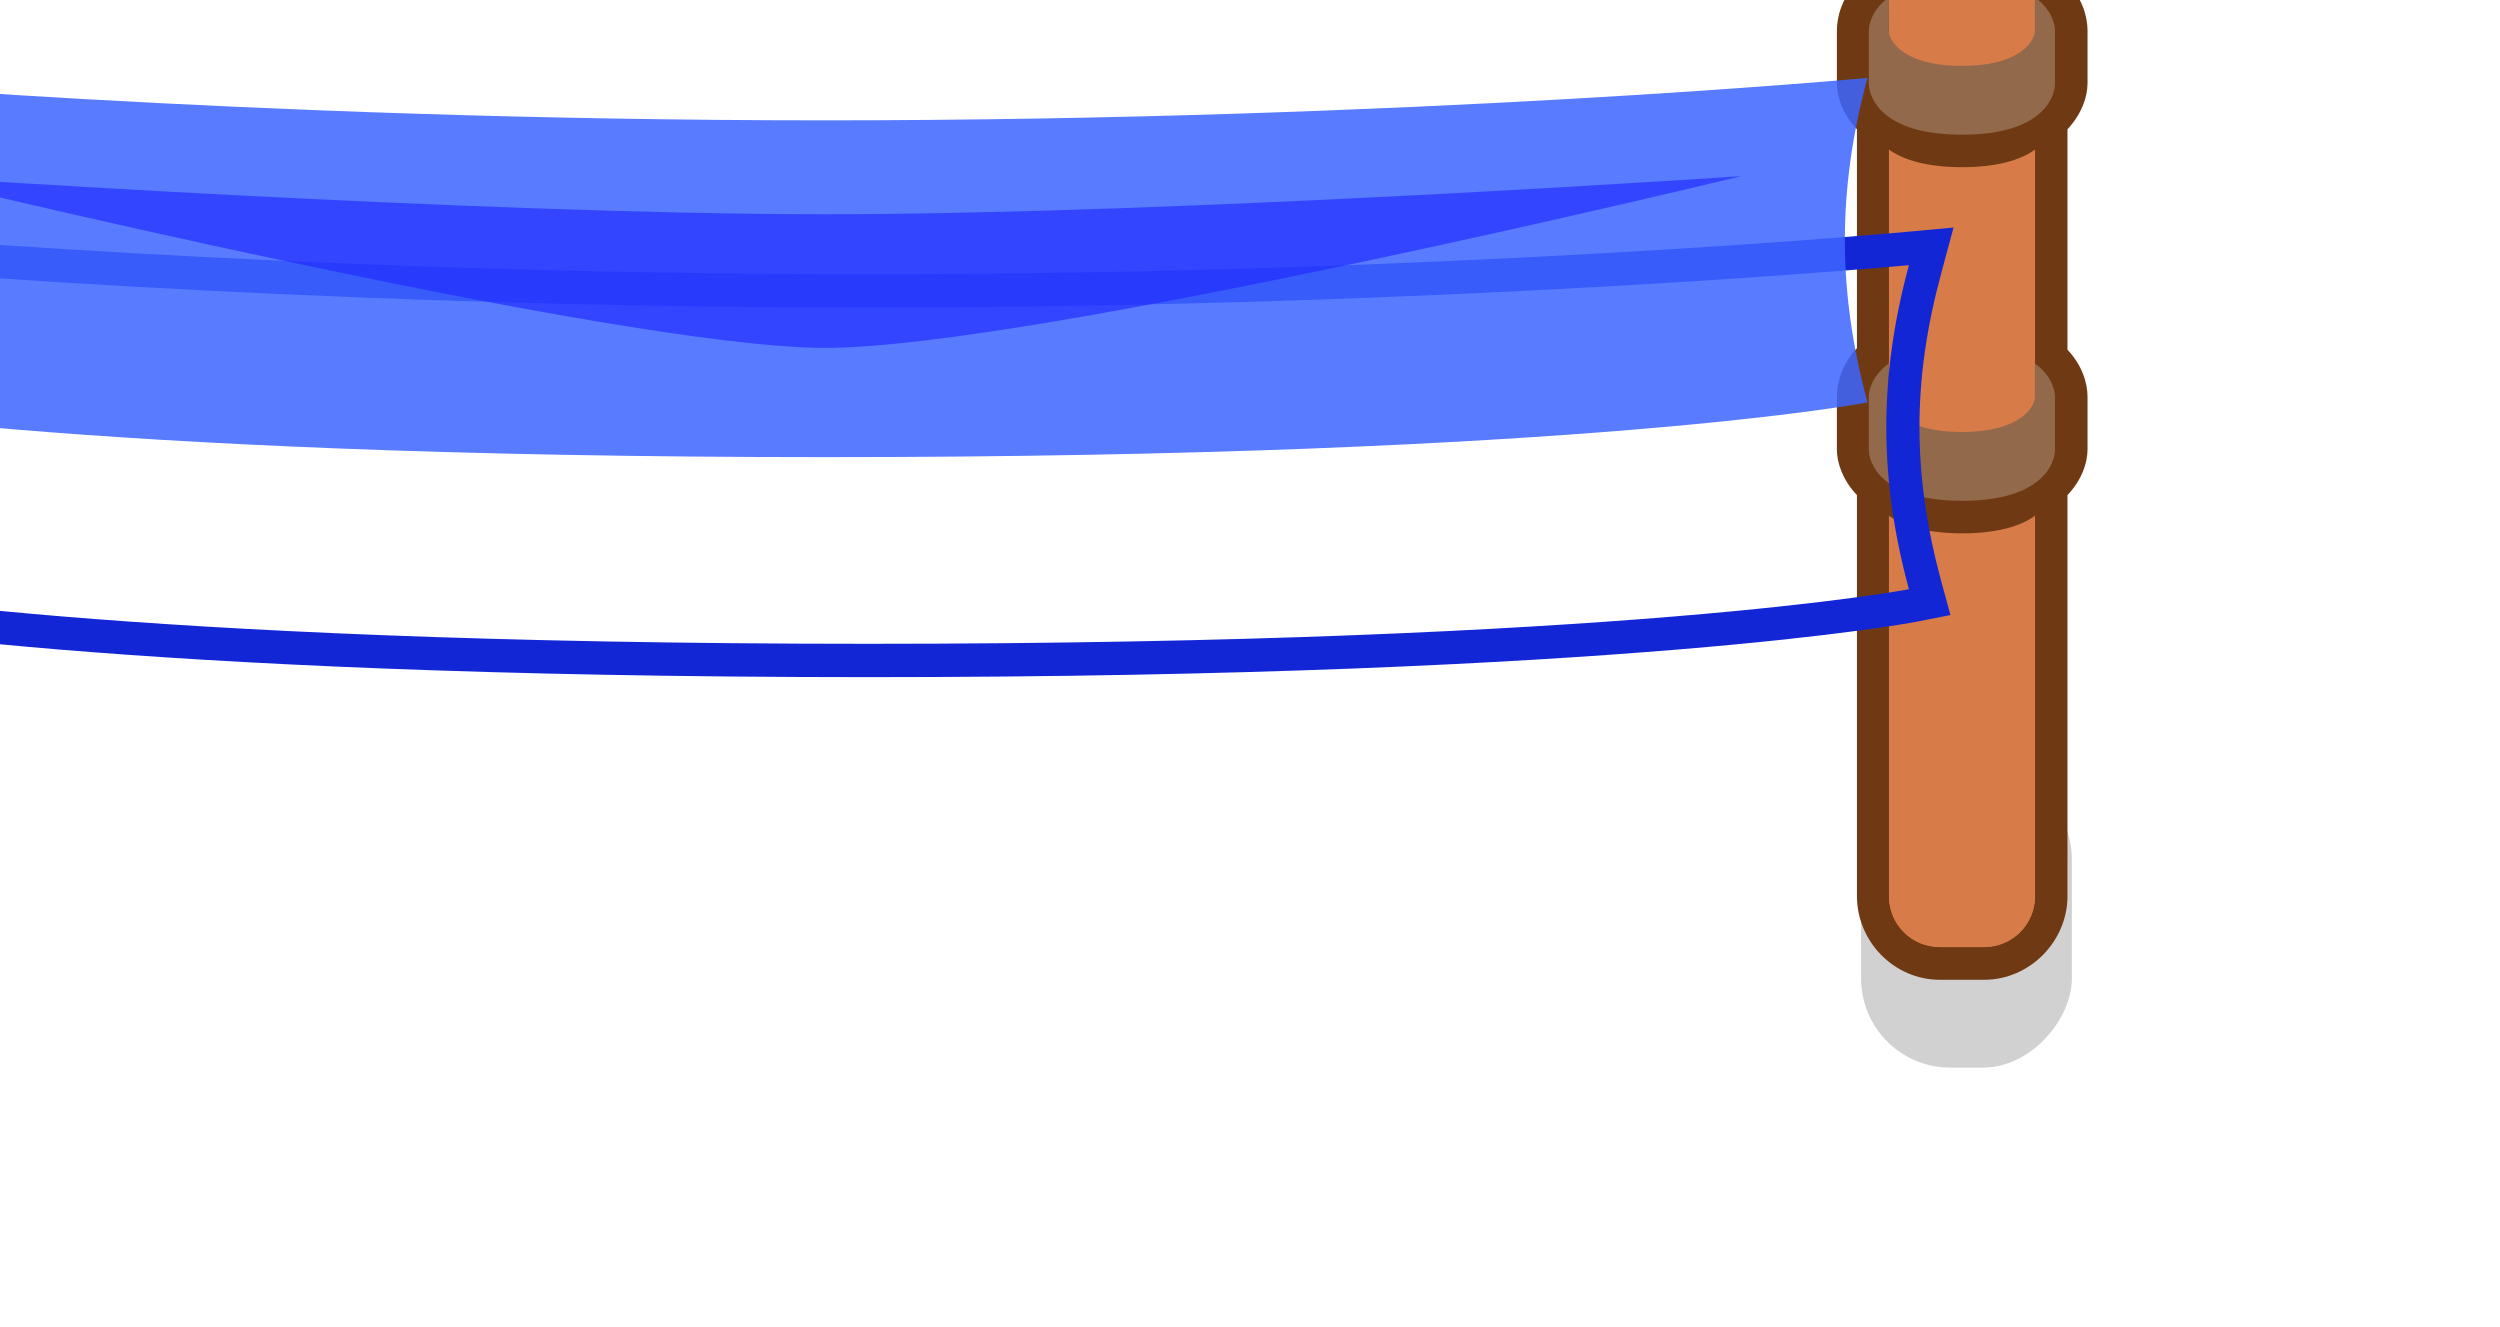 <?xml version="1.0" encoding="UTF-8" standalone="no"?>
<svg
   width="1.762mm"
   height="0.935mm"
   viewBox="0 0 1.762 0.935"
   version="1.1"
   id="svg26477"
   inkscape:version="1.1 (c68e22c387, 2021-05-23)"
   sodipodi:docname="goal_blue.svg"
   xmlns:inkscape="http://www.inkscape.org/namespaces/inkscape"
   xmlns:sodipodi="http://sodipodi.sourceforge.net/DTD/sodipodi-0.dtd"
   xmlns:xlink="http://www.w3.org/1999/xlink"
   xmlns="http://www.w3.org/2000/svg"
   xmlns:svg="http://www.w3.org/2000/svg"
   xmlns:rdf="http://www.w3.org/1999/02/22-rdf-syntax-ns#"
   xmlns:cc="http://creativecommons.org/ns#"
   xmlns:dc="http://purl.org/dc/elements/1.1/">
  <defs
     id="defs26471">
    <linearGradient
       inkscape:collect="always"
       xlink:href="#linearGradient18023"
       id="linearGradient24592"
       gradientUnits="userSpaceOnUse"
       gradientTransform="matrix(0.265,0,0,0.265,1205.229,-886.209)"
       x1="-6405.756"
       y1="-4222.256"
       x2="-6401.54"
       y2="-4222.256" />
    <linearGradient
       id="linearGradient18023"
       inkscape:collect="always">
      <stop
         id="stop18019"
         offset="0"
         style="stop-color:#b66739;stop-opacity:1" />
      <stop
         id="stop18021"
         offset="1"
         style="stop-color:#d77c49;stop-opacity:1" />
    </linearGradient>
    <linearGradient
       inkscape:collect="always"
       xlink:href="#linearGradient18023"
       id="linearGradient24594"
       gradientUnits="userSpaceOnUse"
       gradientTransform="matrix(-0.265,0,0,0.265,-2182.252,-886.209)"
       x1="-6405.756"
       y1="-4222.256"
       x2="-6401.54"
       y2="-4222.256" />
    <radialGradient
       inkscape:collect="always"
       xlink:href="#linearGradient8648"
       id="radialGradient24596"
       gradientUnits="userSpaceOnUse"
       gradientTransform="matrix(0.711,-5.1471668e-7,4.104043e-7,0.567,715.576,-1383.04)"
       cx="-1693.741"
       cy="-1118.726"
       fx="-1693.741"
       fy="-1118.726"
       r="1.115" />
    <linearGradient
       inkscape:collect="always"
       id="linearGradient8648">
      <stop
         style="stop-color:#e39c78;stop-opacity:1"
         offset="0"
         id="stop8644" />
      <stop
         style="stop-color:#f1ab89;stop-opacity:1"
         offset="1"
         id="stop8646" />
    </linearGradient>
    <radialGradient
       inkscape:collect="always"
       xlink:href="#linearGradient17992"
       id="radialGradient24598"
       gradientUnits="userSpaceOnUse"
       gradientTransform="matrix(0.412,-2.1428335e-6,1.3548651e-6,0.261,218.314,-33.089)"
       cx="-1715.205"
       cy="-7584.134"
       fx="-1715.205"
       fy="-7584.134"
       r="5.865" />
    <linearGradient
       id="linearGradient17992"
       inkscape:collect="always">
      <stop
         id="stop17986"
         offset="0"
         style="stop-color:#e9cebd;stop-opacity:1" />
      <stop
         style="stop-color:#e9cebd;stop-opacity:1"
         offset="0.396"
         id="stop17988" />
      <stop
         id="stop17990"
         offset="1"
         style="stop-color:#93694b;stop-opacity:1" />
    </linearGradient>
    <radialGradient
       inkscape:collect="always"
       xlink:href="#linearGradient17992"
       id="radialGradient24600"
       gradientUnits="userSpaceOnUse"
       gradientTransform="matrix(0.412,-2.1428335e-6,1.3548651e-6,0.261,218.314,-38.686)"
       cx="-1715.205"
       cy="-7584.134"
       fx="-1715.205"
       fy="-7584.134"
       r="5.865" />
    <radialGradient
       inkscape:collect="always"
       xlink:href="#linearGradient8648"
       id="radialGradient24606"
       gradientUnits="userSpaceOnUse"
       gradientTransform="matrix(0.711,-5.1471668e-7,4.104043e-7,0.567,715.576,-1383.04)"
       cx="-1693.741"
       cy="-1118.726"
       fx="-1693.741"
       fy="-1118.726"
       r="1.115" />
    <radialGradient
       inkscape:collect="always"
       xlink:href="#linearGradient17992"
       id="radialGradient24608"
       gradientUnits="userSpaceOnUse"
       gradientTransform="matrix(0.412,-2.1428335e-6,1.3548651e-6,0.261,218.314,-33.089)"
       cx="-1715.205"
       cy="-7584.134"
       fx="-1715.205"
       fy="-7584.134"
       r="5.865" />
    <radialGradient
       inkscape:collect="always"
       xlink:href="#linearGradient17992"
       id="radialGradient24610"
       gradientUnits="userSpaceOnUse"
       gradientTransform="matrix(0.412,-2.1428335e-6,1.3548651e-6,0.261,218.314,-38.686)"
       cx="-1715.205"
       cy="-7584.134"
       fx="-1715.205"
       fy="-7584.134"
       r="5.865" />
    <linearGradient
       inkscape:collect="always"
       xlink:href="#linearGradient18023"
       id="linearGradient27152"
       gradientUnits="userSpaceOnUse"
       gradientTransform="matrix(0.265,0,0,0.265,1205.229,-886.209)"
       x1="-6405.756"
       y1="-4222.256"
       x2="-6401.54"
       y2="-4222.256" />
    <linearGradient
       inkscape:collect="always"
       xlink:href="#linearGradient18023"
       id="linearGradient27154"
       gradientUnits="userSpaceOnUse"
       gradientTransform="matrix(-0.265,0,0,0.265,-2182.252,-886.209)"
       x1="-6405.756"
       y1="-4222.256"
       x2="-6401.54"
       y2="-4222.256" />
  </defs>
  <sodipodi:namedview
     id="base"
     pagecolor="#ffffff"
     bordercolor="#666666"
     borderopacity="1.0"
     inkscape:pageopacity="0.0"
     inkscape:pageshadow="2"
     inkscape:zoom="32"
     inkscape:cx="2.15625"
     inkscape:cy="2.765625"
     inkscape:document-units="mm"
     inkscape:current-layer="g24586"
     showgrid="false"
     inkscape:window-width="1920"
     inkscape:window-height="1057"
     inkscape:window-x="-8"
     inkscape:window-y="-8"
     inkscape:window-maximized="1"
     inkscape:document-rotation="0"
     inkscape:pagecheckerboard="0" />
  <g
     inkscape:label="Layer 1"
     inkscape:groupmode="layer"
     id="layer1"
     transform="translate(110.485,-97.799)">
    <g
       id="g24590"
       transform="matrix(0.049,0,0,0.049,-74.896,113.566)">
      <rect
         ry="1.283"
         y="-310.694"
         x="696.505"
         height="4.275"
         width="3.032"
         id="rect24528"
         style="opacity:1;fill:#000000;fill-opacity:0.18;fill-rule:nonzero;stroke:none;stroke-width:3.815;stroke-linecap:round;stroke-linejoin:round;stroke-miterlimit:4;stroke-dasharray:none;stroke-dashoffset:0;stroke-opacity:1;paint-order:markers stroke fill"
         transform="scale(-1,1)" />
      <rect
         style="opacity:1;fill:#000000;fill-opacity:0.18;fill-rule:nonzero;stroke:none;stroke-width:3.815;stroke-linecap:round;stroke-linejoin:round;stroke-miterlimit:4;stroke-dasharray:none;stroke-dashoffset:0;stroke-opacity:1;paint-order:markers stroke fill"
         id="rect24530"
         width="3.032"
         height="4.275"
         x="-732.185"
         y="-310.694"
         ry="1.283" />
      <g
         id="g24562"
         transform="matrix(0.941,0,0,0.941,-271.044,1574.579)">
        <path
           id="path901"
           style="color:#000000;fill:#6f3a13;stroke-width:0.173;stroke-linejoin:round;-inkscape-stroke:none;paint-order:markers stroke fill"
           d="M 0.273 0 C 0.153 0 0.053 0.099 0.053 0.219 L 0.053 0.506 C 0.014 0.548 -2.2170612e-17 0.596 0 0.635 L 0 0.662 L 0 0.746 L 0 0.773 C 0 0.81 0.016 0.855 0.053 0.895 L 0.053 1.473 C 0.014 1.514 -2.2170612e-17 1.563 0 1.602 L 0 1.629 L 0 1.713 L 0 1.74 C 0 1.777 0.016 1.822 0.053 1.861 L 0.053 2.92 C 0.053 3.04 0.153 3.141 0.273 3.141 L 0.391 3.141 C 0.511 3.141 0.609 3.04 0.609 2.92 L 0.609 1.861 C 0.646 1.822 0.662 1.777 0.662 1.74 L 0.662 1.713 L 0.662 1.629 L 0.662 1.602 C 0.662 1.563 0.649 1.514 0.609 1.473 L 0.609 0.895 C 0.646 0.855 0.662 0.81 0.662 0.773 L 0.662 0.746 L 0.662 0.662 L 0.662 0.635 C 0.662 0.596 0.649 0.548 0.609 0.506 L 0.609 0.219 C 0.609 0.099 0.511 -5.5511151e-17 0.391 0 L 0.273 0 z "
           transform="matrix(5.788,0,0,5.788,-490.43,-2018.458)" />
        <path
           sodipodi:nodetypes="ccscsccsscsscccsccc"
           style="opacity:1;fill:#d77c49;fill-opacity:1;fill-rule:nonzero;stroke:none;stroke-width:0.51;stroke-linecap:round;stroke-linejoin:round;stroke-miterlimit:4;stroke-dasharray:none;stroke-dashoffset:0;stroke-opacity:1;paint-order:markers stroke fill"
           clip-path="none"
           d="m -488.511,-2017.963 h -0.341 -0.014 c -0.102,0 -0.2,0.022 -0.288,0.059 -0.279,0.117 -0.473,0.393 -0.473,0.715 v 0.294 15.043 0.294 c 0,0.43 0.347,0.776 0.776,0.776 h 0.34 0.34 c 0.43,0 0.776,-0.346 0.776,-0.776 v -0.294 -15.043 -0.147 -0.147 c 0,-0.323 -0.195,-0.597 -0.474,-0.715 -0.093,-0.039 -0.194,-0.061 -0.301,-0.061 z"
           id="path24546"
           inkscape:connector-curvature="0" />
        <path
           sodipodi:nodetypes="sscccssccs"
           inkscape:connector-curvature="0"
           style="opacity:1;fill:url(#linearGradient27152);fill-opacity:1;fill-rule:nonzero;stroke:none;stroke-width:0.99;stroke-linecap:round;stroke-linejoin:round;stroke-miterlimit:4;stroke-dasharray:none;stroke-dashoffset:0;stroke-opacity:1;paint-order:markers stroke fill"
           d="m -488.852,-2017.963 c -0.43,0 -0.776,0.346 -0.776,0.776 v 0.147 0.147 15.045 0.295 c 0,0.43 0.346,0.776 0.776,0.776 h 0.34 v -17.185 z"
           id="path24548" />
        <path
           sodipodi:nodetypes="sscccssccs"
           id="path24550"
           d="m -488.172,-2017.963 c 0.43,0 0.776,0.346 0.776,0.776 v 0.147 0.147 15.045 0.295 c 0,0.43 -0.346,0.776 -0.776,0.776 h -0.34 v -17.185 z"
           style="opacity:1;fill:url(#linearGradient27154);fill-opacity:1;fill-rule:nonzero;stroke:none;stroke-width:0.99;stroke-linecap:round;stroke-linejoin:round;stroke-miterlimit:4;stroke-dasharray:none;stroke-dashoffset:0;stroke-opacity:1;paint-order:markers stroke fill"
           inkscape:connector-curvature="0" />
        <rect
           ry="0.775"
           y="-2017.963"
           x="-489.627"
           height="1.846"
           width="2.23"
           id="rect24552"
           style="opacity:1;fill:url(#radialGradient24596);fill-opacity:1;fill-rule:nonzero;stroke:none;stroke-width:0.99;stroke-linecap:round;stroke-linejoin:round;stroke-miterlimit:4;stroke-dasharray:none;stroke-dashoffset:0;stroke-opacity:1;paint-order:markers stroke fill" />
        <path
           inkscape:connector-curvature="0"
           id="path24554"
           d="m -489.935,-2008.688 v 0.156 0.488 0.156 c 0,0.208 0.185,0.784 1.423,0.786 1.238,0 1.423,-0.578 1.423,-0.786 v -0.156 -0.488 -0.156 c 0,0.131 -0.25,0.531 -1.423,0.531 -1.173,0 -1.423,-0.401 -1.423,-0.531 z"
           style="fill:#6f3a13;fill-opacity:1;stroke:none;stroke-width:0.258px;stroke-linecap:butt;stroke-linejoin:miter;stroke-opacity:1" />
        <path
           id="path24556"
           d="m -489.628,-2009.7 c -0.251,0.18 -0.308,0.403 -0.308,0.516 v 0.156 0.487 5e-4 0.155 c 0,0.208 0.186,0.784 1.423,0.786 1.238,0 1.423,-0.578 1.423,-0.786 v -0.155 -5e-4 -0.487 -0.156 c 0,-0.113 -0.057,-0.336 -0.308,-0.516 v 0.516 c 0,0.131 -0.196,0.532 -1.116,0.532 -0.92,0 -1.116,-0.401 -1.116,-0.532 z"
           style="fill:url(#radialGradient24598);fill-opacity:1;stroke:none;stroke-width:0.258px;stroke-linecap:butt;stroke-linejoin:miter;stroke-opacity:1"
           inkscape:connector-curvature="0" />
        <path
           style="fill:#6f3a13;fill-opacity:1;stroke:none;stroke-width:0.258px;stroke-linecap:butt;stroke-linejoin:miter;stroke-opacity:1"
           d="m -489.935,-2014.285 v 0.156 0.488 0.156 c 0,0.208 0.185,0.784 1.423,0.786 1.238,0 1.423,-0.578 1.423,-0.786 v -0.156 -0.488 -0.156 c 0,0.131 -0.25,0.531 -1.423,0.531 -1.173,0 -1.423,-0.401 -1.423,-0.531 z"
           id="path24558"
           inkscape:connector-curvature="0" />
        <path
           inkscape:connector-curvature="0"
           style="fill:url(#radialGradient24600);fill-opacity:1;stroke:none;stroke-width:0.258px;stroke-linecap:butt;stroke-linejoin:miter;stroke-opacity:1"
           d="m -489.628,-2015.296 c -0.251,0.18 -0.308,0.403 -0.308,0.516 v 0.156 0.487 5e-4 0.155 c 0,0.208 0.186,0.784 1.423,0.786 1.238,0 1.423,-0.578 1.423,-0.786 v -0.155 -5e-4 -0.487 -0.156 c 0,-0.113 -0.057,-0.336 -0.308,-0.516 v 0.516 c 0,0.131 -0.196,0.532 -1.116,0.532 -0.92,0 -1.116,-0.401 -1.116,-0.532 z"
           id="path24560" />
      </g>
      <g
         transform="matrix(0.941,0,0,0.941,-238.396,1574.579)"
         id="g24586">
        <path
           id="path1106"
           style="color:#000000;fill:#6f3a13;stroke-width:0.173;stroke-linejoin:round;-inkscape-stroke:none;paint-order:markers stroke fill"
           d="M 6.268 0 C 6.147 0 6.049 0.099 6.049 0.219 L 6.049 0.506 C 6.01 0.548 5.996 0.596 5.996 0.635 L 5.996 0.662 L 5.996 0.746 L 5.996 0.773 C 5.996 0.81 6.012 0.855 6.049 0.895 L 6.049 1.473 C 6.01 1.514 5.996 1.563 5.996 1.602 L 5.996 1.629 L 5.996 1.713 L 5.996 1.74 C 5.996 1.777 6.012 1.822 6.049 1.861 L 6.049 2.92 C 6.049 3.04 6.147 3.141 6.268 3.141 L 6.385 3.141 C 6.505 3.141 6.605 3.04 6.605 2.92 L 6.605 1.861 C 6.642 1.822 6.658 1.777 6.658 1.74 L 6.658 1.713 L 6.658 1.629 L 6.658 1.602 C 6.658 1.564 6.643 1.517 6.605 1.477 L 6.605 0.895 C 6.642 0.855 6.658 0.81 6.658 0.773 L 6.658 0.746 L 6.658 0.662 L 6.658 0.635 C 6.658 0.597 6.644 0.549 6.605 0.508 L 6.605 0.219 C 6.605 0.099 6.505 -5.5511151e-17 6.385 0 L 6.268 0 z "
           transform="matrix(5.788,0,0,5.788,-525.129,-2018.458)" />
        <path
           inkscape:connector-curvature="0"
           id="path24570"
           d="m -488.511,-2017.963 h -0.341 -0.014 c -0.102,0 -0.2,0.022 -0.288,0.059 -0.279,0.117 -0.473,0.393 -0.473,0.715 v 0.294 15.043 0.294 c 0,0.43 0.347,0.776 0.776,0.776 h 0.34 0.34 c 0.43,0 0.776,-0.346 0.776,-0.776 v -0.294 -15.043 -0.147 -0.147 c 0,-0.323 -0.195,-0.597 -0.474,-0.715 -0.093,-0.039 -0.194,-0.061 -0.301,-0.061 z"
           clip-path="none"
           style="opacity:1;fill:#d77c49;fill-opacity:1;fill-rule:nonzero;stroke:none;stroke-width:0.51;stroke-linecap:round;stroke-linejoin:round;stroke-miterlimit:4;stroke-dasharray:none;stroke-dashoffset:0;stroke-opacity:1;paint-order:markers stroke fill"
           sodipodi:nodetypes="ccscsccsscsscccsccc" />
        <path
           id="path24572"
           d="m -488.852,-2017.963 c -0.43,0 -0.776,0.346 -0.776,0.776 v 0.147 0.147 15.045 0.295 c 0,0.43 0.346,0.776 0.776,0.776 h 0.34 v -17.185 z"
           style="opacity:1;fill:url(#linearGradient24592);fill-opacity:1;fill-rule:nonzero;stroke:none;stroke-width:0.99;stroke-linecap:round;stroke-linejoin:round;stroke-miterlimit:4;stroke-dasharray:none;stroke-dashoffset:0;stroke-opacity:1;paint-order:markers stroke fill"
           inkscape:connector-curvature="0"
           sodipodi:nodetypes="sscccssccs" />
        <path
           inkscape:connector-curvature="0"
           style="opacity:1;fill:url(#linearGradient24594);fill-opacity:1;fill-rule:nonzero;stroke:none;stroke-width:0.99;stroke-linecap:round;stroke-linejoin:round;stroke-miterlimit:4;stroke-dasharray:none;stroke-dashoffset:0;stroke-opacity:1;paint-order:markers stroke fill"
           d="m -488.172,-2017.963 c 0.43,0 0.776,0.346 0.776,0.776 v 0.147 0.147 15.045 0.295 c 0,0.43 -0.346,0.776 -0.776,0.776 h -0.34 v -17.185 z"
           id="path24574"
           sodipodi:nodetypes="sscccssccs" />
        <rect
           style="opacity:1;fill:url(#radialGradient24606);fill-opacity:1;fill-rule:nonzero;stroke:none;stroke-width:0.99;stroke-linecap:round;stroke-linejoin:round;stroke-miterlimit:4;stroke-dasharray:none;stroke-dashoffset:0;stroke-opacity:1;paint-order:markers stroke fill"
           id="rect24576"
           width="2.23"
           height="1.846"
           x="-489.627"
           y="-2017.963"
           ry="0.775" />
        <path
           style="fill:#6f3a13;fill-opacity:1;stroke:none;stroke-width:0.258px;stroke-linecap:butt;stroke-linejoin:miter;stroke-opacity:1"
           d="m -489.935,-2008.688 v 0.156 0.488 0.156 c 0,0.208 0.185,0.784 1.423,0.786 1.238,0 1.423,-0.578 1.423,-0.786 v -0.156 -0.488 -0.156 c 0,0.131 -0.25,0.531 -1.423,0.531 -1.173,0 -1.423,-0.401 -1.423,-0.531 z"
           id="path24578"
           inkscape:connector-curvature="0" />
        <path
           inkscape:connector-curvature="0"
           style="fill:url(#radialGradient24608);fill-opacity:1;stroke:none;stroke-width:0.258px;stroke-linecap:butt;stroke-linejoin:miter;stroke-opacity:1"
           d="m -489.628,-2009.7 c -0.251,0.18 -0.308,0.403 -0.308,0.516 v 0.156 0.487 5e-4 0.155 c 0,0.208 0.186,0.784 1.423,0.786 1.238,0 1.423,-0.578 1.423,-0.786 v -0.155 -5e-4 -0.487 -0.156 c 0,-0.113 -0.057,-0.336 -0.308,-0.516 v 0.516 c 0,0.131 -0.196,0.532 -1.116,0.532 -0.92,0 -1.116,-0.401 -1.116,-0.532 z"
           id="path24580" />
        <path
           inkscape:connector-curvature="0"
           id="path24582"
           d="m -489.935,-2014.285 v 0.156 0.488 0.156 c 0,0.208 0.185,0.784 1.423,0.786 1.238,0 1.423,-0.578 1.423,-0.786 v -0.156 -0.488 -0.156 c 0,0.131 -0.25,0.531 -1.423,0.531 -1.173,0 -1.423,-0.401 -1.423,-0.531 z"
           style="fill:#6f3a13;fill-opacity:1;stroke:none;stroke-width:0.258px;stroke-linecap:butt;stroke-linejoin:miter;stroke-opacity:1" />
        <path
           id="path24584"
           d="m -489.628,-2015.296 c -0.251,0.18 -0.308,0.403 -0.308,0.516 v 0.156 0.487 5e-4 0.155 c 0,0.208 0.186,0.784 1.423,0.786 1.238,0 1.423,-0.578 1.423,-0.786 v -0.155 -5e-4 -0.487 -0.156 c 0,-0.113 -0.057,-0.336 -0.308,-0.516 v 0.516 c 0,0.131 -0.196,0.532 -1.116,0.532 -0.92,0 -1.116,-0.401 -1.116,-0.532 z"
           style="fill:url(#radialGradient24610);fill-opacity:1;stroke:none;stroke-width:0.258px;stroke-linecap:butt;stroke-linejoin:miter;stroke-opacity:1"
           inkscape:connector-curvature="0" />
      </g>
      <g
         transform="matrix(0.96,0,0,0.96,-262.591,1644.994)"
         id="g24538">
        <path
           id="path24532"
           transform="matrix(0.259,0,0,0.259,-8.806,-32.121)"
           d="m -1843.551,-7772.928 0.723,2.682 c 1.676,6.203 1.657,11.611 0,17.742 l -0.533,1.994 2.033,0.4 c 0,0 16.49,3.193 60.56,3.193 44.071,0 60.561,-3.193 60.561,-3.193 l 2.033,-0.4 -0.543,-1.994 c -1.657,-6.132 -1.676,-11.539 0,-17.742 l 0.723,-2.682 -2.764,0.256 c 0,0 -26.273,2.447 -60.01,2.447 -33.737,0 -60.02,-2.447 -60.02,-2.447 z m 2.588,2.178 c 0,0 26.363,2.453 60.193,2.453 33.83,0 60.193,-2.453 60.193,-2.453 -1.753,6.488 -1.733,12.333 0,18.746 0,0 -16.215,3.158 -60.193,3.158 -43.978,0 -60.193,-3.158 -60.193,-3.158 1.733,-6.413 1.753,-12.258 0,-18.746 z"
           style="color:#000000;font-style:normal;font-variant:normal;font-weight:normal;font-stretch:normal;font-size:medium;line-height:normal;font-family:sans-serif;font-variant-ligatures:normal;font-variant-position:normal;font-variant-caps:normal;font-variant-numeric:normal;font-variant-alternates:normal;font-feature-settings:normal;text-indent:0;text-align:start;text-decoration:none;text-decoration-line:none;text-decoration-style:solid;text-decoration-color:#000000;letter-spacing:normal;word-spacing:normal;text-transform:none;writing-mode:lr-tb;direction:ltr;text-orientation:mixed;dominant-baseline:auto;baseline-shift:baseline;text-anchor:start;white-space:normal;shape-padding:0;clip-rule:nonzero;display:inline;overflow:visible;visibility:visible;opacity:1;isolation:auto;mix-blend-mode:normal;color-interpolation:sRGB;color-interpolation-filters:linearRGB;solid-color:#000000;solid-opacity:1;vector-effect:none;fill:#1226d5;fill-opacity:1;fill-rule:nonzero;stroke:none;stroke-width:3.856;stroke-linecap:butt;stroke-linejoin:miter;stroke-miterlimit:4;stroke-dasharray:none;stroke-dashoffset:0;stroke-opacity:1;paint-order:markers stroke fill;color-rendering:auto;image-rendering:auto;shape-rendering:auto;text-rendering:auto;enable-background:accumulate"
           inkscape:connector-curvature="0" />
        <path
           style="opacity:1;fill:#3d66ff;fill-opacity:0.859;stroke:none;stroke-width:1;stroke-linecap:butt;stroke-linejoin:miter;stroke-miterlimit:4;stroke-dasharray:none;stroke-opacity:1;paint-order:markers stroke fill"
           d="m -486.28,-2047.551 c 0.455,1.683 0.449,3.199 0,4.862 0,0 4.206,0.82 15.612,0.82 11.406,0 15.612,-0.82 15.612,-0.82 -0.449,-1.663 -0.455,-3.179 0,-4.862 0,0 -6.838,0.636 -15.612,0.636 -8.774,0 -15.612,-0.636 -15.612,-0.636 z"
           id="path24534"
           inkscape:connector-curvature="0"
           sodipodi:nodetypes="ccsccsc" />
        <path
           style="opacity:1;fill:#212bff;fill-opacity:0.667;stroke:none;stroke-width:0.265px;stroke-linecap:butt;stroke-linejoin:miter;stroke-opacity:1"
           d="m -484.387,-2046.079 c 0,0 10.594,2.573 13.719,2.573 3.125,0 13.72,-2.573 13.72,-2.573 0,0 -8.431,0.571 -13.72,0.571 -5.288,0 -13.719,-0.571 -13.719,-0.571 z"
           id="path24536"
           inkscape:connector-curvature="0"
           sodipodi:nodetypes="czczc" />
      </g>
    </g>
  </g>
</svg>

